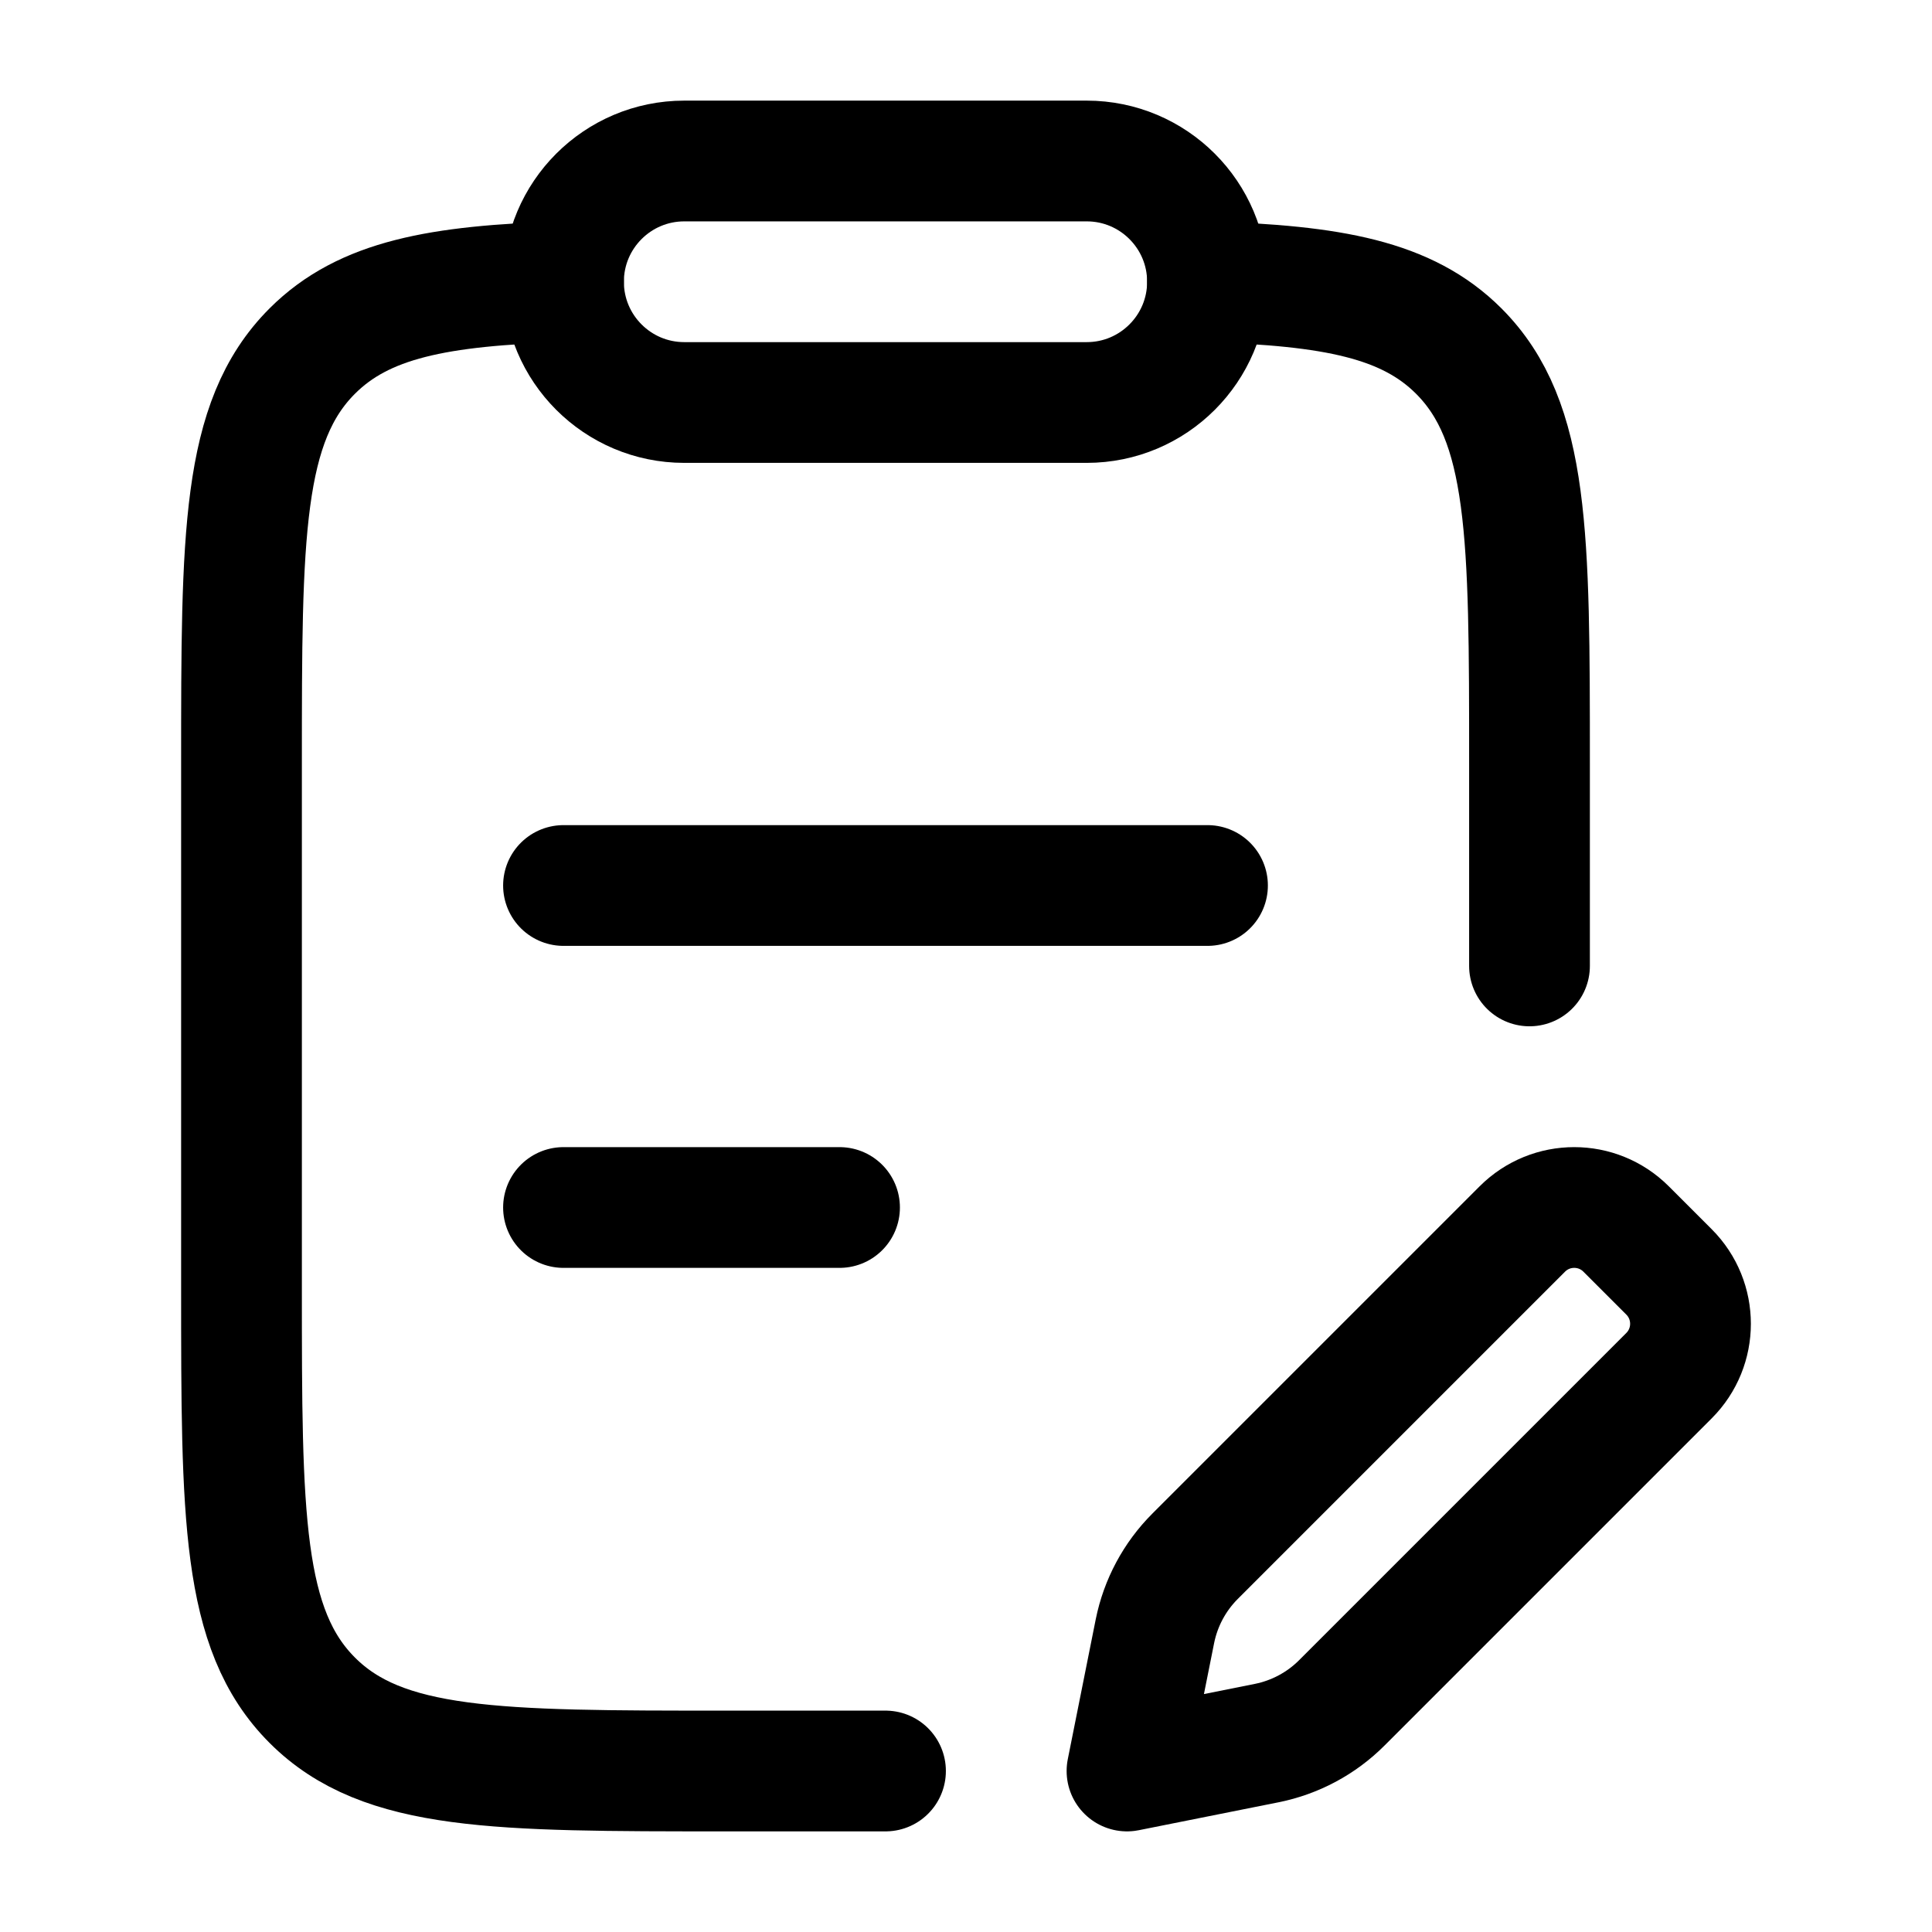 <svg viewBox="0 0 24 24" fill="none" xmlns="http://www.w3.org/2000/svg"><path d="M13.5 2H8.5C7.672 2 7 2.672 7 3.5C7 4.328 7.672 5 8.5 5H13.5C14.328 5 15 4.328 15 3.5C15 2.672 14.328 2 13.5 2Z" stroke="currentColor" stroke-width="1.5" stroke-linecap="round" stroke-linejoin="round"/><path d="M7 15H10.429M7 11H15" stroke="currentColor" stroke-width="1.5" stroke-linecap="round" stroke-linejoin="round"/><path d="M19 11.999L19 9.483C19 6.654 19 5.24 18.121 4.361C17.48 3.72 16.553 3.547 15 3.5M11 22L9 22C6.172 22 4.757 22 3.879 21.121C3 20.242 3 18.828 3 15.999L3 9.483C3 6.654 3 5.24 3.879 4.361C4.52 3.72 5.447 3.547 7 3.5" stroke="currentColor" stroke-width="1.5" stroke-linecap="round" stroke-linejoin="round"/><path d="M15.737 21.653L14 22L14.347 20.263C14.418 19.911 14.591 19.587 14.846 19.332L18.911 15.267C19.267 14.911 19.844 14.911 20.2 15.267L20.733 15.8C21.089 16.156 21.089 16.733 20.733 17.089L16.668 21.154C16.413 21.409 16.089 21.582 15.737 21.653Z" stroke="currentColor" stroke-width="1.5" stroke-linecap="round" stroke-linejoin="round"/></svg>